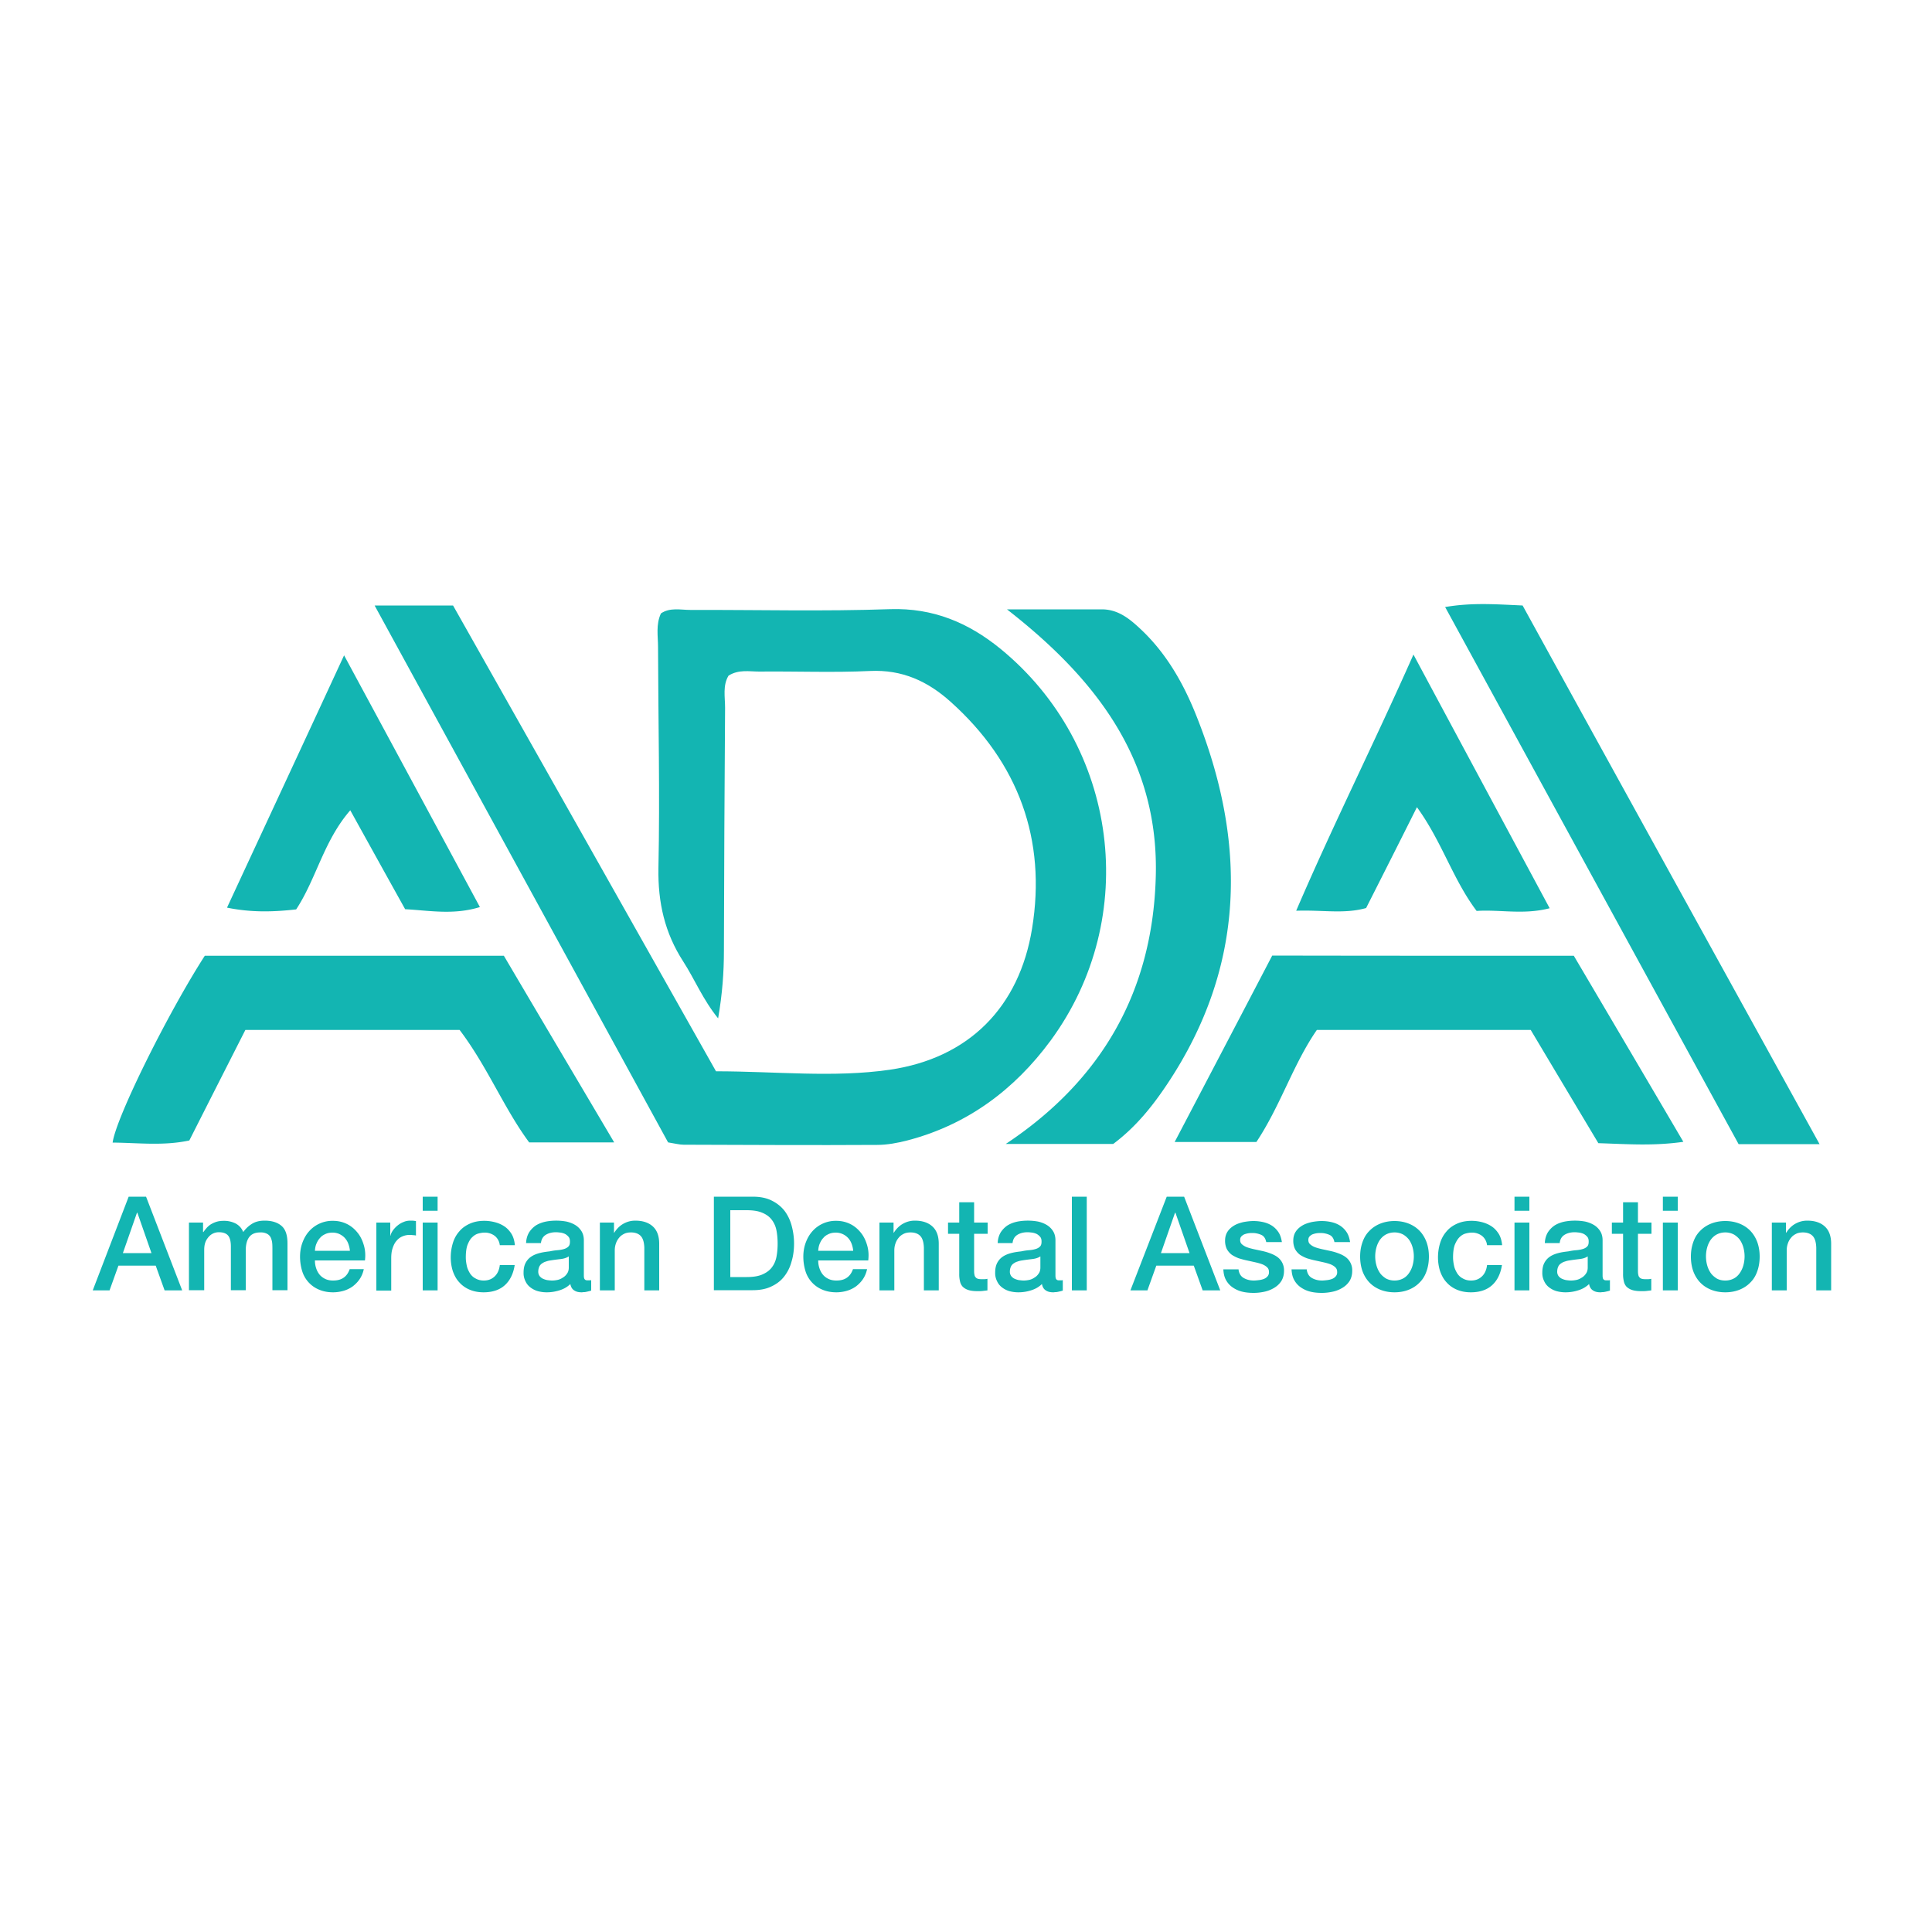 <svg version="1.1" xmlns="http://www.w3.org/2000/svg" x="0" y="0" width="100" height="100" viewBox="0 0 100 100" xml:space="preserve"><g fill="#13b5b2"><path d="M19.39 31.34h4.06c4.51 7.98 9.06 16.04 13.61 24.11 3.08 0 6.09.34 8.99-.08 4.11-.6 6.71-3.25 7.37-7.31.75-4.6-.7-8.58-4.21-11.73-1.19-1.07-2.51-1.68-4.18-1.6-1.9.09-3.82.01-5.73.03-.52 0-1.06-.12-1.59.21-.31.51-.18 1.1-.18 1.67-.03 4.19-.05 8.38-.06 12.57 0 1.11-.08 2.22-.3 3.5-.79-.97-1.21-2.02-1.81-2.95-.95-1.47-1.31-3.04-1.28-4.82.08-3.82-.01-7.64-.02-11.45 0-.57-.12-1.16.15-1.74.47-.32 1.02-.18 1.53-.18 3.45-.01 6.9.08 10.34-.04 2.22-.07 4.04.7 5.69 2.04 6.13 5 7.29 13.92 2.61 20.29-1.87 2.54-4.31 4.36-7.42 5.17-.51.13-1.04.23-1.56.23-3.34.02-6.68 0-10.02-.01-.21 0-.42-.06-.8-.12-5.01-9.16-10.06-18.4-15.19-27.79z"/><path d="M52.12 31.54h4.91c.81 0 1.39.45 1.94.96 1.36 1.25 2.26 2.82 2.93 4.49 2.65 6.6 2.58 13.01-1.47 19.1-.76 1.14-1.62 2.23-2.81 3.12h-5.56c5-3.32 7.58-7.92 7.76-13.75.2-6.03-3.01-10.27-7.7-13.92zM81.46 49.47c1.9 3.22 3.75 6.36 5.67 9.63-1.53.22-2.88.12-4.4.07-1.13-1.89-2.29-3.83-3.5-5.86H68.16c-1.22 1.76-1.88 3.92-3.13 5.8H60.8c1.73-3.3 3.38-6.45 5.05-9.65 5.2.01 10.33.01 15.61.01zM12.7 53.31c-.98 1.93-1.94 3.82-2.9 5.72-1.35.29-2.65.12-3.97.11.17-1.29 2.87-6.72 4.77-9.67h15.48c1.85 3.14 3.73 6.31 5.71 9.66h-4.4c-1.31-1.77-2.16-3.92-3.6-5.82H12.7zM94.18 59.22h-4.19c-5.04-9.21-10.08-18.44-15.19-27.8 1.41-.24 2.65-.14 4.01-.08 5.07 9.22 10.16 18.44 15.37 27.88zM17.81 33.92c2.44 4.52 4.7 8.71 7.03 13.03-1.37.42-2.59.18-3.87.11-.93-1.67-1.85-3.33-2.84-5.12-1.38 1.59-1.75 3.53-2.8 5.13-1.16.13-2.29.17-3.58-.09 2-4.31 3.96-8.52 6.06-13.06zM73.16 33.88c2.46 4.59 4.73 8.81 7.05 13.13-1.35.35-2.56.06-3.78.14-1.23-1.63-1.8-3.6-3.09-5.37-.92 1.84-1.77 3.52-2.63 5.22-1.15.32-2.24.09-3.62.14 1.93-4.49 4.03-8.66 6.07-13.26zM6.66 61.94h.9l1.87 4.85h-.91l-.46-1.28H6.13l-.46 1.28H4.8l1.86-4.85zm-.3 2.92h1.48l-.73-2.09h-.02l-.73 2.09zM9.78 63.28h.73v.49h.02c.06-.09.12-.16.19-.24.07-.07.14-.13.23-.18s.18-.09.29-.12c.11-.03.23-.04.37-.04.21 0 .41.05.59.14.18.1.31.24.39.44.13-.18.28-.32.46-.43s.39-.16.65-.16c.37 0 .66.09.87.27.21.18.31.48.31.91v2.42h-.78v-2.05c0-.14 0-.27-.01-.38a.947.947 0 0 0-.08-.3.436.436 0 0 0-.19-.19.703.703 0 0 0-.35-.07c-.26 0-.45.08-.57.24-.12.16-.18.39-.18.69v2.06h-.77v-2.26c0-.24-.04-.43-.13-.55-.09-.12-.25-.19-.49-.19a.69.69 0 0 0-.53.24c-.07.08-.13.17-.17.28-.04.11-.06.24-.06.39v2.09h-.79v-3.5zM16.3 65.24c0 .14.02.27.06.39.04.13.1.24.17.33s.17.17.29.23.26.09.42.09c.23 0 .41-.05.55-.15.14-.1.24-.24.31-.44h.73c-.04.19-.11.36-.21.51-.1.15-.22.27-.36.38-.14.1-.3.18-.47.23-.17.05-.36.08-.55.08-.28 0-.52-.05-.73-.14a1.515 1.515 0 0 1-.87-.96c-.07-.23-.11-.48-.11-.75 0-.25.04-.49.12-.71.08-.22.19-.42.34-.59a1.61 1.61 0 0 1 1.24-.55c.28 0 .52.06.74.17.22.11.4.27.55.46.15.19.25.41.32.66.07.25.08.5.05.76H16.3zm1.81-.51c-.01-.12-.04-.24-.08-.35a.923.923 0 0 0-.18-.3c-.07-.08-.17-.15-.27-.2s-.23-.08-.36-.08c-.14 0-.26.02-.37.07-.11.05-.21.11-.28.2-.08.08-.14.18-.19.3-.05.11-.07.24-.08.37h1.81zM19.47 63.28h.73v.68h.01c.02-.1.07-.19.13-.28.07-.09.14-.17.24-.25s.2-.14.31-.18c.11-.05.23-.07.35-.07.09 0 .15 0 .19.01.03 0 .07.01.1.01v.75a.88.88 0 0 0-.17-.02c-.06-.01-.11-.01-.17-.01a.91.91 0 0 0-.37.08c-.12.05-.22.13-.3.23-.09.1-.15.23-.2.38-.05.15-.07.32-.07.52v1.67h-.77v-3.52zM21.88 61.94h.77v.73h-.77v-.73zm0 1.34h.77v3.51h-.77v-3.51zM25.87 64.46a.715.715 0 0 0-.26-.49.85.85 0 0 0-.54-.17c-.1 0-.21.02-.32.05-.11.03-.22.1-.31.19-.1.09-.17.22-.24.39-.06.16-.09.38-.09.65 0 .15.02.29.05.43.03.15.09.27.16.39.07.11.17.21.29.27.12.07.26.11.43.11.23 0 .41-.07.56-.21.15-.14.24-.34.27-.59h.77c-.07.46-.25.81-.52 1.05s-.64.36-1.09.36c-.28 0-.52-.05-.73-.14s-.39-.22-.53-.38c-.15-.16-.25-.35-.33-.57-.07-.22-.11-.46-.11-.72 0-.26.04-.51.11-.74.07-.23.18-.43.33-.6.14-.17.32-.3.54-.4.22-.1.47-.15.76-.15.2 0 .4.03.58.08.18.05.35.13.49.23s.26.24.35.39c.09.16.14.35.16.56h-.78zM30.22 66.01c0 .1.01.16.04.2.03.04.07.06.15.06h.08c.03 0 .07 0 .11-.01v.54c-.03.01-.06.02-.1.03l-.13.03c-.05.01-.09.02-.14.02-.05 0-.08.01-.12.01-.16 0-.29-.03-.39-.1-.1-.06-.17-.17-.2-.33-.15.15-.34.26-.57.33s-.44.1-.65.1c-.16 0-.31-.02-.46-.06a1.13 1.13 0 0 1-.38-.19.819.819 0 0 1-.26-.32.933.933 0 0 1-.1-.45c0-.22.04-.39.12-.53.08-.14.18-.24.31-.32.13-.08.27-.13.43-.17s.32-.06.49-.08c.14-.03.27-.05.4-.06.13-.01.24-.03.34-.06.1-.03.17-.07.23-.13s.08-.14.08-.26c0-.1-.02-.18-.07-.24a.655.655 0 0 0-.18-.15.878.878 0 0 0-.23-.07c-.09-.01-.17-.02-.24-.02-.22 0-.4.05-.54.14-.14.09-.22.23-.24.42h-.77c.01-.23.07-.41.16-.56.1-.15.22-.27.36-.36.15-.09.31-.15.5-.19a2.937 2.937 0 0 1 1.08 0c.17.04.32.1.45.18.13.08.24.19.32.32.08.13.12.29.12.47v1.81zm-.78-.98c-.12.08-.26.12-.43.14-.17.02-.34.04-.52.07-.08.01-.16.03-.24.06-.08.02-.14.06-.2.1a.39.39 0 0 0-.14.17c-.03.07-.05.15-.05.26 0 .09.03.16.07.22.05.06.11.11.18.14.07.03.15.06.23.07s.16.02.23.02c.09 0 .18-.01.28-.03s.19-.06.28-.12a.63.63 0 0 0 .22-.21c.06-.08.09-.19.09-.31v-.58zM31.05 63.28h.73v.52l.01.01c.12-.19.27-.35.46-.46.19-.11.4-.17.63-.17.39 0 .69.1.91.3s.33.5.33.9v2.41h-.77v-2.21c-.01-.28-.07-.48-.18-.6-.11-.12-.28-.19-.51-.19-.13 0-.25.02-.35.07-.1.05-.19.11-.26.2-.07.08-.13.18-.17.3-.04.11-.06.23-.06.36v2.07h-.77v-3.51zM36.95 61.94h2.01c.37 0 .69.06.96.19s.49.3.67.52c.17.22.3.48.38.77.08.29.13.61.13.94s-.04.65-.13.94c-.08.3-.21.55-.38.77-.17.22-.39.39-.67.52-.27.13-.59.19-.96.19h-2.01v-4.84zm.85 4.16h.84c.33 0 .6-.04.81-.13.21-.09.38-.21.5-.37s.2-.34.24-.55c.04-.21.06-.44.06-.68 0-.24-.02-.47-.06-.68-.04-.21-.12-.39-.24-.55-.12-.16-.28-.28-.5-.37-.21-.09-.48-.13-.81-.13h-.84v3.46zM42.35 65.24c0 .14.02.27.06.39.04.13.1.24.17.33.08.1.17.17.29.23s.26.09.42.09c.23 0 .41-.05.55-.15.14-.1.24-.24.31-.44h.73c-.04.19-.11.36-.21.51-.1.15-.22.27-.36.38-.14.1-.3.18-.47.23-.17.05-.36.08-.55.08-.28 0-.52-.05-.73-.14a1.515 1.515 0 0 1-.87-.96c-.07-.23-.11-.48-.11-.75 0-.25.04-.49.12-.71.08-.22.19-.42.34-.59a1.61 1.61 0 0 1 1.24-.55c.28 0 .52.06.74.17.22.11.4.27.55.46.15.19.25.41.32.66.07.25.08.5.05.76h-2.59zm1.81-.51c-.01-.12-.04-.24-.08-.35a.923.923 0 0 0-.18-.3.863.863 0 0 0-.63-.28c-.14 0-.26.02-.37.07-.11.05-.21.11-.28.2-.08.08-.14.18-.19.3-.05.11-.07.24-.08.37h1.81zM45.52 63.28h.73v.52l.01.01c.12-.19.27-.35.46-.46.19-.11.4-.17.63-.17.39 0 .69.1.91.3s.33.5.33.9v2.41h-.77v-2.21c-.01-.28-.07-.48-.18-.6-.11-.12-.28-.19-.51-.19-.13 0-.25.02-.35.07-.1.05-.19.11-.26.2-.07.08-.13.18-.17.3-.04.11-.06.23-.06.36v2.07h-.77v-3.51zM49.07 63.28h.58v-1.05h.77v1.05h.7v.58h-.7v1.87c0 .08 0 .15.01.21s.02.11.05.15c.03.04.06.07.11.09.05.02.12.03.2.03h.16c.05 0 .11-.01.16-.02v.6l-.25.03c-.08.01-.17.01-.25.01-.2 0-.37-.02-.49-.06a.743.743 0 0 1-.29-.17.573.573 0 0 1-.14-.28 1.51 1.51 0 0 1-.04-.39v-2.07h-.58v-.58zM54.63 66.01c0 .1.01.16.04.2.03.04.07.06.15.06h.08c.03 0 .07 0 .11-.01v.54c-.03.01-.06.02-.1.03l-.13.03c-.05.01-.09.02-.14.02-.05 0-.08.01-.12.01-.16 0-.29-.03-.39-.1-.1-.06-.17-.17-.2-.33-.15.15-.34.26-.57.33-.22.07-.44.1-.65.1-.16 0-.31-.02-.46-.06a1.13 1.13 0 0 1-.38-.19.819.819 0 0 1-.26-.32.933.933 0 0 1-.1-.45c0-.22.04-.39.12-.53.08-.14.18-.24.31-.32.13-.08.27-.13.43-.17s.32-.06.49-.08c.14-.03.27-.05.4-.06.13-.01.24-.03.34-.06.1-.03.17-.07.23-.13s.08-.14.08-.26c0-.1-.02-.18-.07-.24a.655.655 0 0 0-.18-.15.878.878 0 0 0-.23-.07c-.09-.01-.17-.02-.24-.02-.22 0-.4.05-.54.14-.14.09-.22.23-.24.42h-.77c.01-.23.07-.41.16-.56.1-.15.22-.27.36-.36.15-.09.31-.15.5-.19a2.937 2.937 0 0 1 1.08 0c.17.04.32.1.45.18.13.08.24.19.32.32.08.13.12.29.12.47v1.81zm-.78-.98c-.12.08-.26.12-.43.14-.17.02-.34.04-.52.07-.08.01-.16.03-.24.06-.08.02-.14.06-.2.1a.39.39 0 0 0-.14.17c-.03.07-.05.15-.05.26 0 .09.03.16.07.22.05.06.11.11.18.14.07.03.15.06.23.07s.16.02.23.02c.09 0 .18-.01.28-.03.1-.02.19-.06.28-.12a.63.63 0 0 0 .22-.21c.06-.08.09-.19.09-.31v-.58zM55.48 61.94h.77v4.85h-.77v-4.85zM60.39 61.94h.9l1.87 4.85h-.91l-.46-1.28h-1.94l-.46 1.28h-.88l1.88-4.85zm-.3 2.92h1.48l-.73-2.09h-.02l-.73 2.09zM64.1 65.66c.02.23.11.39.26.48.15.09.33.14.54.14.07 0 .16-.01.25-.02s.18-.03.26-.06c.08-.03.15-.08.2-.14.05-.06.08-.14.07-.24 0-.1-.04-.18-.11-.24a.809.809 0 0 0-.26-.15c-.11-.04-.23-.07-.36-.1l-.41-.09c-.15-.03-.28-.07-.42-.11-.13-.05-.25-.11-.36-.18a.942.942 0 0 1-.26-.3.986.986 0 0 1-.09-.44c0-.19.05-.35.14-.48.09-.13.21-.23.35-.31.14-.08.3-.13.48-.17.17-.03.34-.05.5-.05.18 0 .35.02.52.06.17.04.31.1.45.19.13.09.24.2.33.34.09.14.14.31.17.5h-.81c-.04-.19-.12-.31-.25-.37s-.29-.1-.46-.1c-.05 0-.12 0-.19.01-.08.01-.15.03-.21.05s-.12.06-.17.11c-.05.05-.07.11-.07.19 0 .1.03.17.1.23s.15.11.26.15c.11.04.23.07.36.1l.42.09c.14.03.28.07.41.12.14.05.26.11.36.18a.843.843 0 0 1 .36.73c0 .21-.05.38-.14.53-.1.15-.22.26-.37.35-.15.09-.32.16-.51.2-.19.04-.37.06-.55.06-.22 0-.43-.02-.62-.07s-.35-.13-.49-.23-.25-.23-.33-.38c-.08-.15-.12-.33-.13-.54h.78zM67.63 65.66c.02.23.11.39.26.48.15.09.33.14.54.14.07 0 .16-.01.25-.02s.18-.03.26-.06c.08-.03.15-.08.2-.14.05-.06.08-.14.07-.24 0-.1-.04-.18-.11-.24a.809.809 0 0 0-.26-.15c-.11-.04-.23-.07-.36-.1l-.41-.09c-.15-.03-.28-.07-.42-.11-.13-.05-.25-.11-.36-.18a.942.942 0 0 1-.26-.3.986.986 0 0 1-.09-.44c0-.19.05-.35.14-.48.09-.13.21-.23.35-.31.14-.08.3-.13.48-.17.17-.03.34-.05.5-.05.18 0 .35.02.52.06s.31.1.45.19c.13.09.24.2.33.34.09.14.14.31.17.5h-.81c-.04-.19-.12-.31-.25-.37s-.29-.1-.46-.1c-.05 0-.12 0-.19.01-.08.01-.15.03-.21.05s-.12.06-.17.11c-.05.05-.07.11-.07.19 0 .1.03.17.1.23s.15.11.26.15c.11.04.23.07.36.1l.42.09c.14.03.28.07.41.12.14.05.26.11.36.18a.843.843 0 0 1 .36.73c0 .21-.05.38-.14.53-.1.15-.22.26-.37.35-.15.09-.32.16-.51.2-.19.04-.37.06-.55.06-.22 0-.43-.02-.62-.07s-.35-.13-.49-.23-.25-.23-.33-.38c-.08-.15-.12-.33-.13-.54h.78zM72.18 66.89c-.28 0-.53-.05-.75-.14-.22-.09-.41-.22-.56-.38-.15-.16-.27-.36-.35-.58-.08-.23-.12-.48-.12-.75s.04-.51.12-.74c.08-.23.19-.42.35-.58.15-.16.34-.29.56-.38.22-.09.47-.14.75-.14s.53.05.75.14c.22.09.41.22.56.38.15.16.27.36.35.58.08.23.12.47.12.74s-.04.52-.12.75c-.08.23-.19.42-.35.58-.15.16-.34.29-.56.38-.22.09-.47.14-.75.14zm0-.61c.17 0 .32-.04.45-.11s.23-.17.31-.29c.08-.12.14-.25.18-.4a1.74 1.74 0 0 0 0-.9c-.04-.15-.1-.28-.18-.4a1.04 1.04 0 0 0-.31-.28.936.936 0 0 0-.45-.11c-.17 0-.32.04-.45.11s-.23.17-.31.28c-.08.12-.14.25-.18.4a1.74 1.74 0 0 0 0 .9c.04.15.1.28.18.4.08.12.19.21.31.29.13.07.28.11.45.11zM76.97 64.46a.715.715 0 0 0-.26-.49.85.85 0 0 0-.54-.17c-.1 0-.21.02-.32.05-.11.03-.22.1-.31.19s-.17.22-.24.39c-.06.16-.09.38-.09.65 0 .15.02.29.05.43.03.15.09.27.16.39.07.11.17.21.29.27.12.07.26.11.43.11.23 0 .41-.07.56-.21.15-.14.24-.34.27-.59h.77c-.07.46-.25.81-.52 1.05s-.64.36-1.09.36c-.28 0-.52-.05-.73-.14s-.39-.22-.53-.38c-.15-.16-.25-.35-.33-.57-.07-.22-.11-.46-.11-.72 0-.26.04-.51.11-.74.07-.23.18-.43.33-.6.14-.17.32-.3.54-.4.22-.1.47-.15.76-.15.2 0 .4.03.58.08.18.05.35.13.49.23s.26.24.35.39c.09.16.14.35.16.56h-.78zM78.39 61.94h.77v.73h-.77v-.73zm0 1.34h.77v3.51h-.77v-3.51zM82.95 66.01c0 .1.01.16.04.2.03.04.07.06.15.06h.08c.03 0 .07 0 .11-.01v.54c-.03.01-.06.02-.1.03l-.13.03c-.05.01-.09.02-.14.02-.05 0-.08.01-.12.01-.16 0-.29-.03-.39-.1-.1-.06-.17-.17-.2-.33-.15.15-.34.26-.57.33-.22.07-.44.1-.65.1-.16 0-.31-.02-.46-.06a1.13 1.13 0 0 1-.38-.19.819.819 0 0 1-.26-.32.933.933 0 0 1-.1-.45c0-.22.04-.39.12-.53.08-.14.18-.24.31-.32.13-.08.27-.13.43-.17s.32-.06.49-.08c.14-.03.27-.05.4-.06.13-.01.24-.03.34-.06.1-.03.17-.07.23-.13s.08-.14.08-.26c0-.1-.02-.18-.07-.24a.655.655 0 0 0-.18-.15.878.878 0 0 0-.23-.07c-.09-.01-.17-.02-.24-.02-.22 0-.4.05-.54.14-.14.09-.22.23-.24.42h-.77c.01-.23.07-.41.16-.56.1-.15.22-.27.36-.36.15-.09.31-.15.5-.19a2.937 2.937 0 0 1 1.08 0c.17.04.32.1.45.18.13.08.24.19.32.32.08.13.12.29.12.47v1.81zm-.77-.98c-.12.08-.26.12-.43.14-.17.02-.34.04-.52.07-.08.01-.16.03-.24.06-.08.02-.14.06-.2.1a.39.39 0 0 0-.14.17c-.03.07-.05.15-.05.26 0 .09.03.16.07.22.05.06.11.11.18.14.07.03.15.06.23.07.08.01.16.02.23.02.09 0 .18-.01.28-.03.1-.02.19-.06.28-.12a.63.63 0 0 0 .22-.21c.06-.08.09-.19.09-.31v-.58zM83.43 63.28h.58v-1.05h.77v1.05h.7v.58h-.7v1.87c0 .08 0 .15.01.21s.02.11.05.15c.03.04.06.07.11.09.05.02.12.03.2.03h.16c.05 0 .11-.01.16-.02v.6l-.25.03c-.08.01-.17.01-.25.01-.2 0-.37-.02-.49-.06a.743.743 0 0 1-.29-.17.573.573 0 0 1-.14-.28 1.51 1.51 0 0 1-.04-.39v-2.07h-.58v-.58zM86.07 61.94h.77v.73h-.77v-.73zm0 1.34h.77v3.51h-.77v-3.51zM89.3 66.89c-.28 0-.53-.05-.75-.14s-.41-.22-.56-.38c-.15-.16-.27-.36-.35-.58-.08-.23-.12-.48-.12-.75s.04-.51.12-.74c.08-.23.19-.42.35-.58.15-.16.34-.29.56-.38s.47-.14.75-.14.53.05.75.14c.22.09.41.22.56.38.15.16.27.36.35.58.08.23.12.47.12.74s-.04.52-.12.75c-.08.23-.19.42-.35.58-.15.16-.34.29-.56.38-.22.09-.47.14-.75.14zm0-.61c.17 0 .32-.04.45-.11s.23-.17.31-.29c.08-.12.14-.25.18-.4a1.74 1.74 0 0 0 0-.9c-.04-.15-.1-.28-.18-.4a1.04 1.04 0 0 0-.31-.28.936.936 0 0 0-.45-.11c-.17 0-.32.04-.45.11s-.23.17-.31.28c-.08.12-.14.25-.18.4a1.74 1.74 0 0 0 0 .9c.04.15.1.28.18.4.08.12.19.21.31.29.12.07.27.11.45.11zM91.71 63.28h.73v.52l.01.01c.12-.19.27-.35.46-.46.19-.11.4-.17.63-.17.39 0 .69.1.91.3.22.2.33.5.33.9v2.41h-.77v-2.21c-.01-.28-.07-.48-.18-.6-.11-.12-.28-.19-.51-.19-.13 0-.25.02-.35.07-.1.05-.19.11-.26.2-.07.08-.13.18-.17.3-.04.11-.06.23-.06.36v2.07h-.77v-3.51z"/></g></svg>